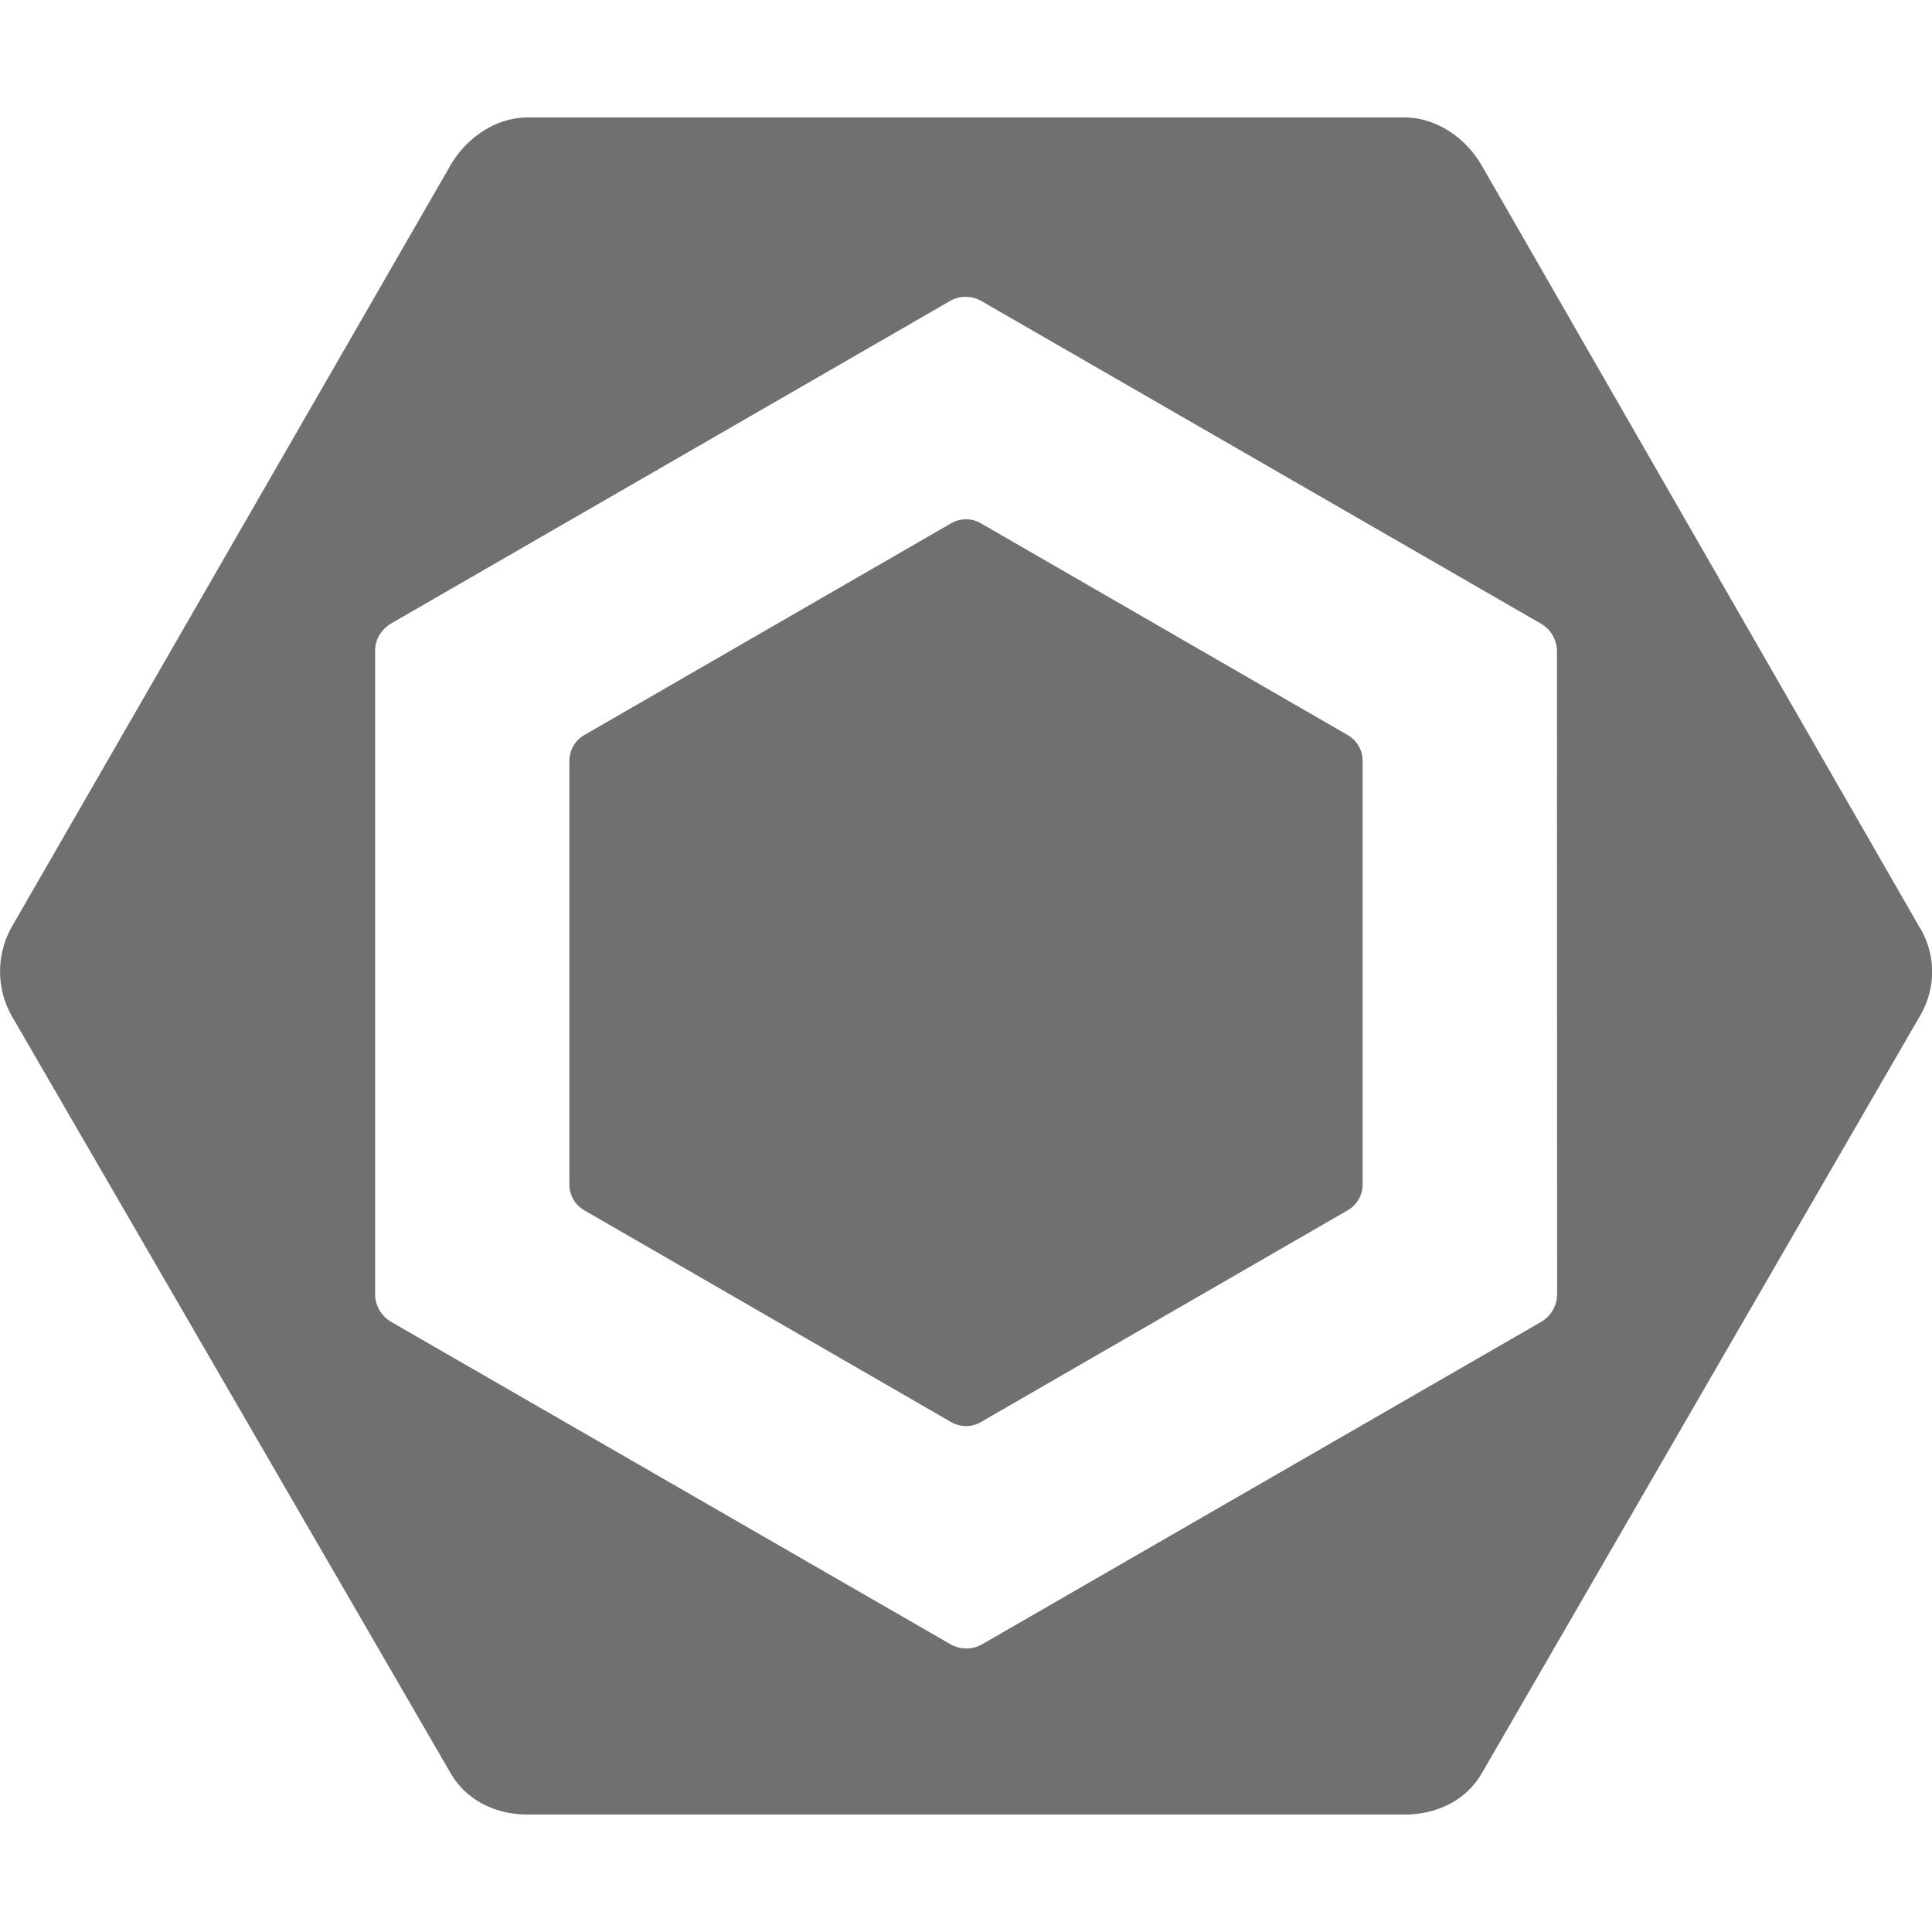 <?xml version="1.0" standalone="no"?><!DOCTYPE svg PUBLIC "-//W3C//DTD SVG 1.1//EN" "http://www.w3.org/Graphics/SVG/1.1/DTD/svg11.dtd"><svg t="1669299279515" class="icon" viewBox="0 0 1024 1024" version="1.1" xmlns="http://www.w3.org/2000/svg" p-id="4395" xmlns:xlink="http://www.w3.org/1999/xlink" width="200" height="200"><path d="M309.632 389.632L504.149 277.333a15.744 15.744 0 0 1 15.701 0l194.517 112.299a15.744 15.744 0 0 1 7.851 13.653v224.555a15.787 15.787 0 0 1-7.851 13.611l-194.517 112.299a15.744 15.744 0 0 1-15.701 0l-194.517-112.299a15.744 15.744 0 0 1-7.851-13.653V403.285a15.787 15.787 0 0 1 7.851-13.653m708.053 102.315l-232.363-404.267c-8.448-14.635-24.064-25.429-40.96-25.429H279.68c-16.896 0-32.512 10.795-40.96 25.429L6.357 491.051a48.085 48.085 0 0 0 0 47.659l232.405 400.981c8.405 14.592 24.021 22.059 40.917 22.059h464.768c16.853 0 32.427-7.253 40.917-21.845l232.363-401.621a45.611 45.611 0 0 0 0-46.336m-192.427 194.389a17.067 17.067 0 0 1-8.704 14.421L520.533 871.509a16.853 16.853 0 0 1-16.725 0l-296.235-170.752a17.067 17.067 0 0 1-8.747-14.421V344.747c0-5.973 3.541-11.477 8.704-14.421L503.467 159.573c5.12-2.987 11.605-2.987 16.725 0l296.235 170.795a17.067 17.067 0 0 1 8.789 14.421z" p-id="4396" fill="#707070"></path></svg>